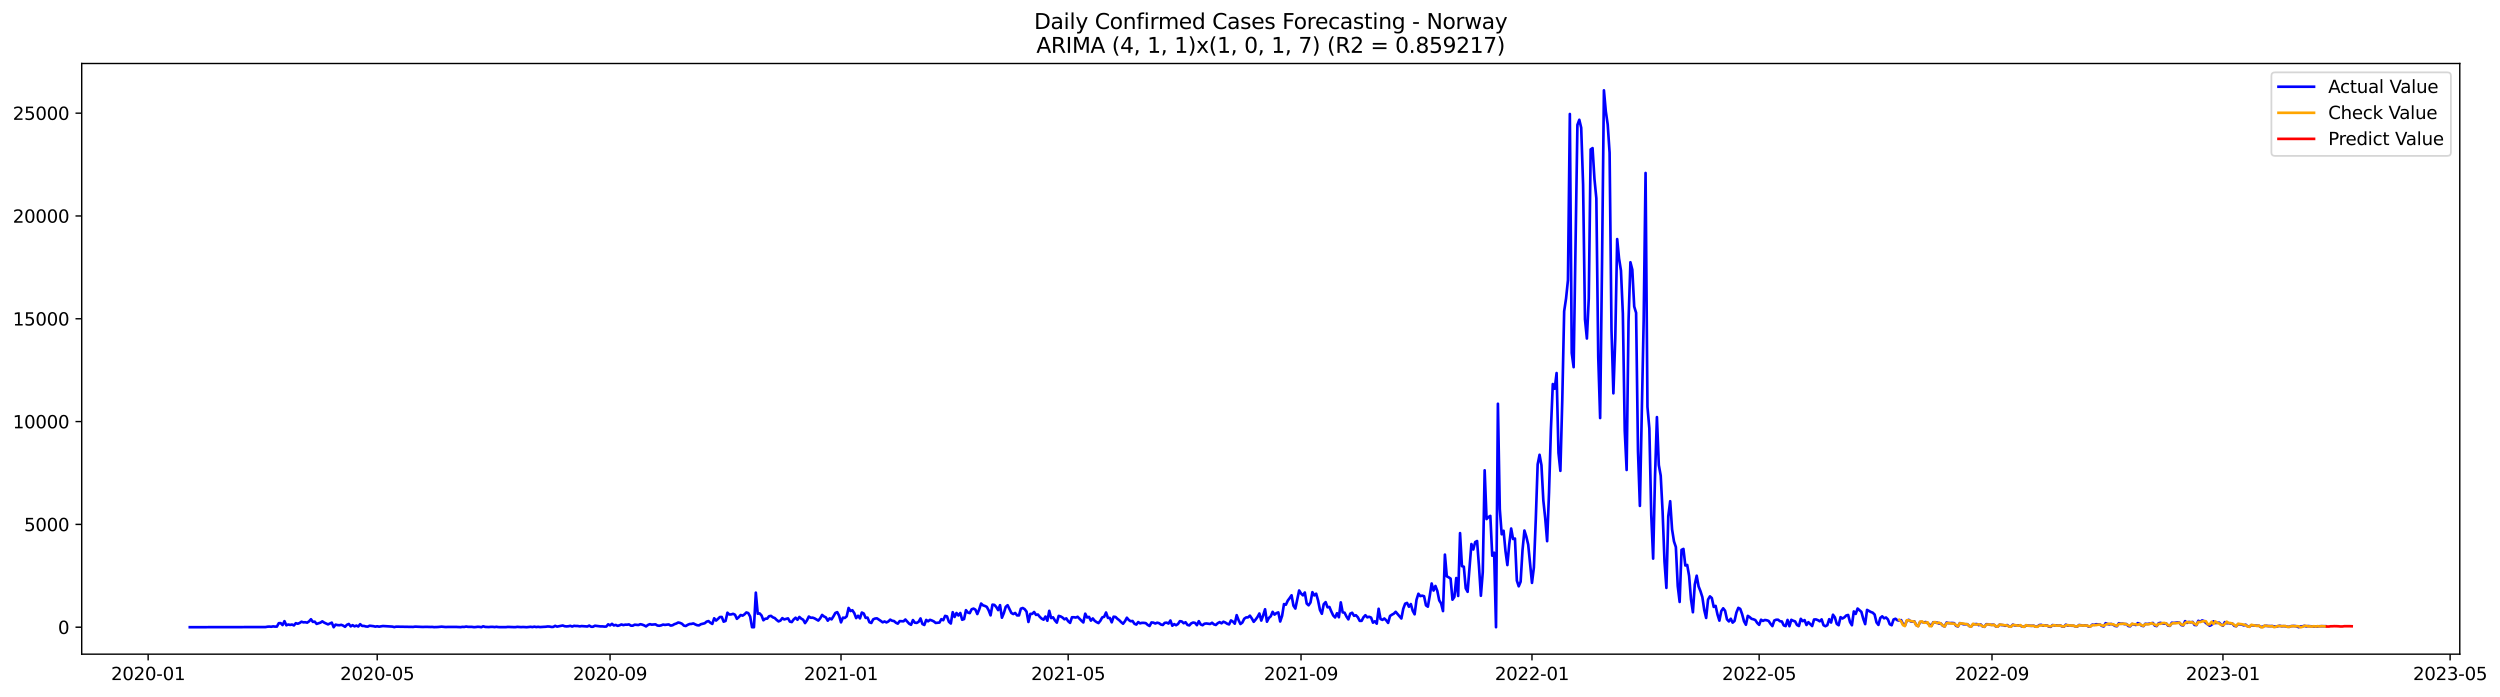 <?xml version="1.0" encoding="utf-8" standalone="no"?>
<!DOCTYPE svg PUBLIC "-//W3C//DTD SVG 1.1//EN"
  "http://www.w3.org/Graphics/SVG/1.1/DTD/svg11.dtd">
<svg xmlns:xlink="http://www.w3.org/1999/xlink" width="1407.867pt" height="392.274pt" viewBox="0 0 1407.867 392.274" xmlns="http://www.w3.org/2000/svg" version="1.1">
 <defs>
  <style type="text/css">*{stroke-linejoin: round; stroke-linecap: butt}</style>
 </defs>
 <g id="figure_1">
  <g id="patch_1">
   <path d="M 0 392.274 
L 1407.867 392.274 
L 1407.867 0 
L 0 0 
z
" style="fill: #ffffff"/>
  </g>
  <g id="axes_1">
   <g id="patch_2">
    <path d="M 46.013 368.396 
L 1385.213 368.396 
L 1385.213 35.755 
L 46.013 35.755 
z
" style="fill: #ffffff"/>
   </g>
   <g id="matplotlib.axis_1">
    <g id="xtick_1">
     <g id="line2d_1">
      <defs>
       <path id="md52dca024a" d="M 0 0 
L 0 3.5 
" style="stroke: #000000; stroke-width: 0.8"/>
      </defs>
      <g>
       <use xlink:href="#md52dca024a" x="83.432" y="368.396" style="stroke: #000000; stroke-width: 0.8"/>
      </g>
     </g>
     <g id="text_1">
      <!-- 2020-01 -->
      <g transform="translate(62.54 382.994)scale(0.1 -0.1)">
       <defs>
        <path id="DejaVuSans-32" d="M 1228 531 
L 3431 531 
L 3431 0 
L 469 0 
L 469 531 
Q 828 903 1448 1529 
Q 2069 2156 2228 2338 
Q 2531 2678 2651 2914 
Q 2772 3150 2772 3378 
Q 2772 3750 2511 3984 
Q 2250 4219 1831 4219 
Q 1534 4219 1204 4116 
Q 875 4013 500 3803 
L 500 4441 
Q 881 4594 1212 4672 
Q 1544 4750 1819 4750 
Q 2544 4750 2975 4387 
Q 3406 4025 3406 3419 
Q 3406 3131 3298 2873 
Q 3191 2616 2906 2266 
Q 2828 2175 2409 1742 
Q 1991 1309 1228 531 
z
" transform="scale(0.016)"/>
        <path id="DejaVuSans-30" d="M 2034 4250 
Q 1547 4250 1301 3770 
Q 1056 3291 1056 2328 
Q 1056 1369 1301 889 
Q 1547 409 2034 409 
Q 2525 409 2770 889 
Q 3016 1369 3016 2328 
Q 3016 3291 2770 3770 
Q 2525 4250 2034 4250 
z
M 2034 4750 
Q 2819 4750 3233 4129 
Q 3647 3509 3647 2328 
Q 3647 1150 3233 529 
Q 2819 -91 2034 -91 
Q 1250 -91 836 529 
Q 422 1150 422 2328 
Q 422 3509 836 4129 
Q 1250 4750 2034 4750 
z
" transform="scale(0.016)"/>
        <path id="DejaVuSans-2d" d="M 313 2009 
L 1997 2009 
L 1997 1497 
L 313 1497 
L 313 2009 
z
" transform="scale(0.016)"/>
        <path id="DejaVuSans-31" d="M 794 531 
L 1825 531 
L 1825 4091 
L 703 3866 
L 703 4441 
L 1819 4666 
L 2450 4666 
L 2450 531 
L 3481 531 
L 3481 0 
L 794 0 
L 794 531 
z
" transform="scale(0.016)"/>
       </defs>
       <use xlink:href="#DejaVuSans-32"/>
       <use xlink:href="#DejaVuSans-30" x="63.623"/>
       <use xlink:href="#DejaVuSans-32" x="127.246"/>
       <use xlink:href="#DejaVuSans-30" x="190.869"/>
       <use xlink:href="#DejaVuSans-2d" x="254.492"/>
       <use xlink:href="#DejaVuSans-30" x="290.576"/>
       <use xlink:href="#DejaVuSans-31" x="354.199"/>
      </g>
     </g>
    </g>
    <g id="xtick_2">
     <g id="line2d_2">
      <g>
       <use xlink:href="#md52dca024a" x="212.426" y="368.396" style="stroke: #000000; stroke-width: 0.8"/>
      </g>
     </g>
     <g id="text_2">
      <!-- 2020-05 -->
      <g transform="translate(191.535 382.994)scale(0.1 -0.1)">
       <defs>
        <path id="DejaVuSans-35" d="M 691 4666 
L 3169 4666 
L 3169 4134 
L 1269 4134 
L 1269 2991 
Q 1406 3038 1543 3061 
Q 1681 3084 1819 3084 
Q 2600 3084 3056 2656 
Q 3513 2228 3513 1497 
Q 3513 744 3044 326 
Q 2575 -91 1722 -91 
Q 1428 -91 1123 -41 
Q 819 9 494 109 
L 494 744 
Q 775 591 1075 516 
Q 1375 441 1709 441 
Q 2250 441 2565 725 
Q 2881 1009 2881 1497 
Q 2881 1984 2565 2268 
Q 2250 2553 1709 2553 
Q 1456 2553 1204 2497 
Q 953 2441 691 2322 
L 691 4666 
z
" transform="scale(0.016)"/>
       </defs>
       <use xlink:href="#DejaVuSans-32"/>
       <use xlink:href="#DejaVuSans-30" x="63.623"/>
       <use xlink:href="#DejaVuSans-32" x="127.246"/>
       <use xlink:href="#DejaVuSans-30" x="190.869"/>
       <use xlink:href="#DejaVuSans-2d" x="254.492"/>
       <use xlink:href="#DejaVuSans-30" x="290.576"/>
       <use xlink:href="#DejaVuSans-35" x="354.199"/>
      </g>
     </g>
    </g>
    <g id="xtick_3">
     <g id="line2d_3">
      <g>
       <use xlink:href="#md52dca024a" x="343.553" y="368.396" style="stroke: #000000; stroke-width: 0.8"/>
      </g>
     </g>
     <g id="text_3">
      <!-- 2020-09 -->
      <g transform="translate(322.662 382.994)scale(0.1 -0.1)">
       <defs>
        <path id="DejaVuSans-39" d="M 703 97 
L 703 672 
Q 941 559 1184 500 
Q 1428 441 1663 441 
Q 2288 441 2617 861 
Q 2947 1281 2994 2138 
Q 2813 1869 2534 1725 
Q 2256 1581 1919 1581 
Q 1219 1581 811 2004 
Q 403 2428 403 3163 
Q 403 3881 828 4315 
Q 1253 4750 1959 4750 
Q 2769 4750 3195 4129 
Q 3622 3509 3622 2328 
Q 3622 1225 3098 567 
Q 2575 -91 1691 -91 
Q 1453 -91 1209 -44 
Q 966 3 703 97 
z
M 1959 2075 
Q 2384 2075 2632 2365 
Q 2881 2656 2881 3163 
Q 2881 3666 2632 3958 
Q 2384 4250 1959 4250 
Q 1534 4250 1286 3958 
Q 1038 3666 1038 3163 
Q 1038 2656 1286 2365 
Q 1534 2075 1959 2075 
z
" transform="scale(0.016)"/>
       </defs>
       <use xlink:href="#DejaVuSans-32"/>
       <use xlink:href="#DejaVuSans-30" x="63.623"/>
       <use xlink:href="#DejaVuSans-32" x="127.246"/>
       <use xlink:href="#DejaVuSans-30" x="190.869"/>
       <use xlink:href="#DejaVuSans-2d" x="254.492"/>
       <use xlink:href="#DejaVuSans-30" x="290.576"/>
       <use xlink:href="#DejaVuSans-39" x="354.199"/>
      </g>
     </g>
    </g>
    <g id="xtick_4">
     <g id="line2d_4">
      <g>
       <use xlink:href="#md52dca024a" x="473.614" y="368.396" style="stroke: #000000; stroke-width: 0.8"/>
      </g>
     </g>
     <g id="text_4">
      <!-- 2021-01 -->
      <g transform="translate(452.723 382.994)scale(0.1 -0.1)">
       <use xlink:href="#DejaVuSans-32"/>
       <use xlink:href="#DejaVuSans-30" x="63.623"/>
       <use xlink:href="#DejaVuSans-32" x="127.246"/>
       <use xlink:href="#DejaVuSans-31" x="190.869"/>
       <use xlink:href="#DejaVuSans-2d" x="254.492"/>
       <use xlink:href="#DejaVuSans-30" x="290.576"/>
       <use xlink:href="#DejaVuSans-31" x="354.199"/>
      </g>
     </g>
    </g>
    <g id="xtick_5">
     <g id="line2d_5">
      <g>
       <use xlink:href="#md52dca024a" x="601.543" y="368.396" style="stroke: #000000; stroke-width: 0.8"/>
      </g>
     </g>
     <g id="text_5">
      <!-- 2021-05 -->
      <g transform="translate(580.651 382.994)scale(0.1 -0.1)">
       <use xlink:href="#DejaVuSans-32"/>
       <use xlink:href="#DejaVuSans-30" x="63.623"/>
       <use xlink:href="#DejaVuSans-32" x="127.246"/>
       <use xlink:href="#DejaVuSans-31" x="190.869"/>
       <use xlink:href="#DejaVuSans-2d" x="254.492"/>
       <use xlink:href="#DejaVuSans-30" x="290.576"/>
       <use xlink:href="#DejaVuSans-35" x="354.199"/>
      </g>
     </g>
    </g>
    <g id="xtick_6">
     <g id="line2d_6">
      <g>
       <use xlink:href="#md52dca024a" x="732.67" y="368.396" style="stroke: #000000; stroke-width: 0.8"/>
      </g>
     </g>
     <g id="text_6">
      <!-- 2021-09 -->
      <g transform="translate(711.778 382.994)scale(0.1 -0.1)">
       <use xlink:href="#DejaVuSans-32"/>
       <use xlink:href="#DejaVuSans-30" x="63.623"/>
       <use xlink:href="#DejaVuSans-32" x="127.246"/>
       <use xlink:href="#DejaVuSans-31" x="190.869"/>
       <use xlink:href="#DejaVuSans-2d" x="254.492"/>
       <use xlink:href="#DejaVuSans-30" x="290.576"/>
       <use xlink:href="#DejaVuSans-39" x="354.199"/>
      </g>
     </g>
    </g>
    <g id="xtick_7">
     <g id="line2d_7">
      <g>
       <use xlink:href="#md52dca024a" x="862.73" y="368.396" style="stroke: #000000; stroke-width: 0.8"/>
      </g>
     </g>
     <g id="text_7">
      <!-- 2022-01 -->
      <g transform="translate(841.839 382.994)scale(0.1 -0.1)">
       <use xlink:href="#DejaVuSans-32"/>
       <use xlink:href="#DejaVuSans-30" x="63.623"/>
       <use xlink:href="#DejaVuSans-32" x="127.246"/>
       <use xlink:href="#DejaVuSans-32" x="190.869"/>
       <use xlink:href="#DejaVuSans-2d" x="254.492"/>
       <use xlink:href="#DejaVuSans-30" x="290.576"/>
       <use xlink:href="#DejaVuSans-31" x="354.199"/>
      </g>
     </g>
    </g>
    <g id="xtick_8">
     <g id="line2d_8">
      <g>
       <use xlink:href="#md52dca024a" x="990.659" y="368.396" style="stroke: #000000; stroke-width: 0.8"/>
      </g>
     </g>
     <g id="text_8">
      <!-- 2022-05 -->
      <g transform="translate(969.768 382.994)scale(0.1 -0.1)">
       <use xlink:href="#DejaVuSans-32"/>
       <use xlink:href="#DejaVuSans-30" x="63.623"/>
       <use xlink:href="#DejaVuSans-32" x="127.246"/>
       <use xlink:href="#DejaVuSans-32" x="190.869"/>
       <use xlink:href="#DejaVuSans-2d" x="254.492"/>
       <use xlink:href="#DejaVuSans-30" x="290.576"/>
       <use xlink:href="#DejaVuSans-35" x="354.199"/>
      </g>
     </g>
    </g>
    <g id="xtick_9">
     <g id="line2d_9">
      <g>
       <use xlink:href="#md52dca024a" x="1121.786" y="368.396" style="stroke: #000000; stroke-width: 0.8"/>
      </g>
     </g>
     <g id="text_9">
      <!-- 2022-09 -->
      <g transform="translate(1100.895 382.994)scale(0.1 -0.1)">
       <use xlink:href="#DejaVuSans-32"/>
       <use xlink:href="#DejaVuSans-30" x="63.623"/>
       <use xlink:href="#DejaVuSans-32" x="127.246"/>
       <use xlink:href="#DejaVuSans-32" x="190.869"/>
       <use xlink:href="#DejaVuSans-2d" x="254.492"/>
       <use xlink:href="#DejaVuSans-30" x="290.576"/>
       <use xlink:href="#DejaVuSans-39" x="354.199"/>
      </g>
     </g>
    </g>
    <g id="xtick_10">
     <g id="line2d_10">
      <g>
       <use xlink:href="#md52dca024a" x="1251.847" y="368.396" style="stroke: #000000; stroke-width: 0.8"/>
      </g>
     </g>
     <g id="text_10">
      <!-- 2023-01 -->
      <g transform="translate(1230.955 382.994)scale(0.1 -0.1)">
       <defs>
        <path id="DejaVuSans-33" d="M 2597 2516 
Q 3050 2419 3304 2112 
Q 3559 1806 3559 1356 
Q 3559 666 3084 287 
Q 2609 -91 1734 -91 
Q 1441 -91 1130 -33 
Q 819 25 488 141 
L 488 750 
Q 750 597 1062 519 
Q 1375 441 1716 441 
Q 2309 441 2620 675 
Q 2931 909 2931 1356 
Q 2931 1769 2642 2001 
Q 2353 2234 1838 2234 
L 1294 2234 
L 1294 2753 
L 1863 2753 
Q 2328 2753 2575 2939 
Q 2822 3125 2822 3475 
Q 2822 3834 2567 4026 
Q 2313 4219 1838 4219 
Q 1578 4219 1281 4162 
Q 984 4106 628 3988 
L 628 4550 
Q 988 4650 1302 4700 
Q 1616 4750 1894 4750 
Q 2613 4750 3031 4423 
Q 3450 4097 3450 3541 
Q 3450 3153 3228 2886 
Q 3006 2619 2597 2516 
z
" transform="scale(0.016)"/>
       </defs>
       <use xlink:href="#DejaVuSans-32"/>
       <use xlink:href="#DejaVuSans-30" x="63.623"/>
       <use xlink:href="#DejaVuSans-32" x="127.246"/>
       <use xlink:href="#DejaVuSans-33" x="190.869"/>
       <use xlink:href="#DejaVuSans-2d" x="254.492"/>
       <use xlink:href="#DejaVuSans-30" x="290.576"/>
       <use xlink:href="#DejaVuSans-31" x="354.199"/>
      </g>
     </g>
    </g>
    <g id="xtick_11">
     <g id="line2d_11">
      <g>
       <use xlink:href="#md52dca024a" x="1379.776" y="368.396" style="stroke: #000000; stroke-width: 0.8"/>
      </g>
     </g>
     <g id="text_11">
      <!-- 2023-05 -->
      <g transform="translate(1358.884 382.994)scale(0.1 -0.1)">
       <use xlink:href="#DejaVuSans-32"/>
       <use xlink:href="#DejaVuSans-30" x="63.623"/>
       <use xlink:href="#DejaVuSans-32" x="127.246"/>
       <use xlink:href="#DejaVuSans-33" x="190.869"/>
       <use xlink:href="#DejaVuSans-2d" x="254.492"/>
       <use xlink:href="#DejaVuSans-30" x="290.576"/>
       <use xlink:href="#DejaVuSans-35" x="354.199"/>
      </g>
     </g>
    </g>
   </g>
   <g id="matplotlib.axis_2">
    <g id="ytick_1">
     <g id="line2d_12">
      <defs>
       <path id="mc1239a8e07" d="M 0 0 
L -3.5 0 
" style="stroke: #000000; stroke-width: 0.8"/>
      </defs>
      <g>
       <use xlink:href="#mc1239a8e07" x="46.013" y="353.206" style="stroke: #000000; stroke-width: 0.8"/>
      </g>
     </g>
     <g id="text_12">
      <!-- 0 -->
      <g transform="translate(32.65 357.005)scale(0.1 -0.1)">
       <use xlink:href="#DejaVuSans-30"/>
      </g>
     </g>
    </g>
    <g id="ytick_2">
     <g id="line2d_13">
      <g>
       <use xlink:href="#mc1239a8e07" x="46.013" y="295.308" style="stroke: #000000; stroke-width: 0.8"/>
      </g>
     </g>
     <g id="text_13">
      <!-- 5000 -->
      <g transform="translate(13.562 299.108)scale(0.1 -0.1)">
       <use xlink:href="#DejaVuSans-35"/>
       <use xlink:href="#DejaVuSans-30" x="63.623"/>
       <use xlink:href="#DejaVuSans-30" x="127.246"/>
       <use xlink:href="#DejaVuSans-30" x="190.869"/>
      </g>
     </g>
    </g>
    <g id="ytick_3">
     <g id="line2d_14">
      <g>
       <use xlink:href="#mc1239a8e07" x="46.013" y="237.411" style="stroke: #000000; stroke-width: 0.8"/>
      </g>
     </g>
     <g id="text_14">
      <!-- 10000 -->
      <g transform="translate(7.2 241.21)scale(0.1 -0.1)">
       <use xlink:href="#DejaVuSans-31"/>
       <use xlink:href="#DejaVuSans-30" x="63.623"/>
       <use xlink:href="#DejaVuSans-30" x="127.246"/>
       <use xlink:href="#DejaVuSans-30" x="190.869"/>
       <use xlink:href="#DejaVuSans-30" x="254.492"/>
      </g>
     </g>
    </g>
    <g id="ytick_4">
     <g id="line2d_15">
      <g>
       <use xlink:href="#mc1239a8e07" x="46.013" y="179.513" style="stroke: #000000; stroke-width: 0.8"/>
      </g>
     </g>
     <g id="text_15">
      <!-- 15000 -->
      <g transform="translate(7.2 183.312)scale(0.1 -0.1)">
       <use xlink:href="#DejaVuSans-31"/>
       <use xlink:href="#DejaVuSans-35" x="63.623"/>
       <use xlink:href="#DejaVuSans-30" x="127.246"/>
       <use xlink:href="#DejaVuSans-30" x="190.869"/>
       <use xlink:href="#DejaVuSans-30" x="254.492"/>
      </g>
     </g>
    </g>
    <g id="ytick_5">
     <g id="line2d_16">
      <g>
       <use xlink:href="#mc1239a8e07" x="46.013" y="121.615" style="stroke: #000000; stroke-width: 0.8"/>
      </g>
     </g>
     <g id="text_16">
      <!-- 20000 -->
      <g transform="translate(7.2 125.414)scale(0.1 -0.1)">
       <use xlink:href="#DejaVuSans-32"/>
       <use xlink:href="#DejaVuSans-30" x="63.623"/>
       <use xlink:href="#DejaVuSans-30" x="127.246"/>
       <use xlink:href="#DejaVuSans-30" x="190.869"/>
       <use xlink:href="#DejaVuSans-30" x="254.492"/>
      </g>
     </g>
    </g>
    <g id="ytick_6">
     <g id="line2d_17">
      <g>
       <use xlink:href="#mc1239a8e07" x="46.013" y="63.717" style="stroke: #000000; stroke-width: 0.8"/>
      </g>
     </g>
     <g id="text_17">
      <!-- 25000 -->
      <g transform="translate(7.2 67.516)scale(0.1 -0.1)">
       <use xlink:href="#DejaVuSans-32"/>
       <use xlink:href="#DejaVuSans-35" x="63.623"/>
       <use xlink:href="#DejaVuSans-30" x="127.246"/>
       <use xlink:href="#DejaVuSans-30" x="190.869"/>
       <use xlink:href="#DejaVuSans-30" x="254.492"/>
      </g>
     </g>
    </g>
   </g>
   <g id="line2d_18">
    <path d="M 106.885 353.206 
L 149.528 353.125 
L 150.594 352.928 
L 151.66 352.847 
L 152.726 352.963 
L 153.792 352.755 
L 154.858 352.87 
L 155.925 352.87 
L 156.991 350.948 
L 158.057 350.913 
L 159.123 352.002 
L 160.189 349.802 
L 161.255 352.118 
L 162.321 351.689 
L 163.387 351.909 
L 164.453 351.701 
L 165.519 352.199 
L 166.585 350.937 
L 167.651 351.261 
L 168.717 350.844 
L 169.783 350.114 
L 170.85 350.473 
L 171.916 350.404 
L 172.982 350.647 
L 174.048 349.906 
L 175.114 348.737 
L 176.18 350.196 
L 177.246 350.091 
L 178.312 351.342 
L 180.444 350.636 
L 181.51 349.918 
L 182.576 350.624 
L 184.709 351.62 
L 186.841 350.647 
L 187.907 353.206 
L 188.973 351.759 
L 190.039 352.014 
L 191.105 352.106 
L 192.171 351.863 
L 193.237 352.303 
L 194.303 352.975 
L 195.369 351.851 
L 196.435 351.4 
L 197.501 352.731 
L 198.567 352.06 
L 199.634 352.72 
L 200.7 352.303 
L 201.766 352.801 
L 202.832 351.504 
L 203.898 352.477 
L 204.964 352.488 
L 206.03 352.789 
L 207.096 352.882 
L 208.162 352.372 
L 210.294 352.627 
L 211.36 352.882 
L 212.426 352.685 
L 213.492 352.905 
L 215.625 352.546 
L 220.955 352.87 
L 222.021 353.137 
L 223.087 352.894 
L 232.682 353.044 
L 233.748 352.882 
L 238.012 353.067 
L 240.144 352.998 
L 242.276 353.079 
L 243.342 353.033 
L 244.409 353.171 
L 246.541 353.102 
L 248.673 352.894 
L 250.805 353.102 
L 252.937 353.044 
L 257.201 353.067 
L 259.334 353.171 
L 260.4 353.021 
L 261.466 353.056 
L 262.532 352.836 
L 263.598 353.021 
L 265.73 353.021 
L 266.796 353.171 
L 267.862 353.137 
L 268.928 352.963 
L 269.994 353.021 
L 271.06 353.206 
L 272.126 352.697 
L 273.193 353.044 
L 275.325 353.125 
L 276.391 353.009 
L 277.457 353.009 
L 278.523 353.137 
L 279.589 352.986 
L 280.655 353.148 
L 284.919 353.171 
L 285.985 353.033 
L 289.184 353.16 
L 290.25 353.171 
L 291.316 353.009 
L 293.448 353.16 
L 294.514 353.09 
L 296.646 353.206 
L 298.778 352.986 
L 299.844 353.137 
L 300.91 352.905 
L 301.976 353.125 
L 303.043 352.986 
L 304.109 353.137 
L 306.241 352.998 
L 307.307 352.951 
L 308.373 352.789 
L 309.439 352.836 
L 310.505 353.056 
L 311.571 353.033 
L 312.637 352.442 
L 313.703 352.882 
L 316.901 352.245 
L 317.968 352.65 
L 319.034 352.755 
L 320.1 352.674 
L 321.166 352.43 
L 322.232 352.836 
L 323.298 352.419 
L 324.364 352.546 
L 325.43 352.546 
L 326.496 352.743 
L 327.562 352.569 
L 330.76 352.801 
L 331.826 352.303 
L 332.893 352.928 
L 333.959 352.928 
L 335.025 352.372 
L 338.223 352.766 
L 339.289 352.743 
L 340.355 352.87 
L 341.421 352.836 
L 342.487 351.597 
L 343.553 352.176 
L 344.619 351.319 
L 345.685 352.21 
L 346.751 351.921 
L 347.818 352.454 
L 348.884 352.141 
L 349.95 351.666 
L 351.016 352.025 
L 352.082 351.782 
L 353.148 351.805 
L 354.214 351.631 
L 355.28 352.326 
L 356.346 352.338 
L 357.412 351.794 
L 359.544 351.99 
L 360.61 351.516 
L 361.677 351.759 
L 362.743 352.176 
L 363.809 352.755 
L 364.875 351.956 
L 365.941 351.492 
L 367.007 351.77 
L 369.139 351.597 
L 370.205 352.257 
L 371.271 352.384 
L 372.337 352.164 
L 373.403 351.736 
L 374.469 351.909 
L 376.602 351.643 
L 377.668 352.303 
L 378.734 352.106 
L 379.8 351.492 
L 380.866 351.133 
L 381.932 350.554 
L 382.998 350.798 
L 384.064 351.272 
L 385.13 352.303 
L 386.196 352.535 
L 387.262 351.875 
L 388.328 351.423 
L 389.394 351.353 
L 390.46 351.076 
L 391.527 351.643 
L 392.593 352.083 
L 393.659 352.187 
L 394.725 351.516 
L 396.857 350.983 
L 397.923 350.08 
L 398.989 349.756 
L 400.055 350.693 
L 401.121 351.353 
L 402.187 348.192 
L 403.253 349.454 
L 404.319 348.54 
L 405.385 347.474 
L 406.452 347.44 
L 407.518 350.091 
L 408.584 349.686 
L 409.65 345.054 
L 410.716 346.062 
L 411.782 346.004 
L 412.848 345.668 
L 413.914 346.189 
L 414.98 348.482 
L 416.046 347.544 
L 417.112 346.34 
L 418.178 346.699 
L 419.244 345.981 
L 420.31 344.904 
L 421.377 345.239 
L 422.443 347.208 
L 423.509 353.206 
L 424.575 353.206 
L 425.641 333.753 
L 426.707 345.61 
L 427.773 345.436 
L 428.839 346.571 
L 429.905 349.292 
L 430.971 348.424 
L 432.037 348.366 
L 433.103 347.023 
L 434.169 346.826 
L 435.235 347.648 
L 436.302 348.053 
L 437.368 349.119 
L 438.434 349.941 
L 439.5 349.478 
L 440.566 348.1 
L 441.632 348.829 
L 443.764 348.227 
L 444.83 350.057 
L 445.896 350.311 
L 446.962 348.806 
L 448.028 347.88 
L 449.094 349.014 
L 450.161 347.44 
L 451.227 348.389 
L 452.293 348.991 
L 453.359 350.89 
L 454.425 349.373 
L 455.491 347.208 
L 456.557 347.88 
L 457.623 347.833 
L 458.689 348.215 
L 460.821 349.466 
L 461.887 348.215 
L 462.953 346.305 
L 464.019 347.15 
L 465.086 347.694 
L 466.152 349.535 
L 467.218 348.227 
L 468.284 348.794 
L 469.35 347.115 
L 470.416 345.182 
L 471.482 344.73 
L 472.548 346.756 
L 473.614 350.473 
L 474.68 347.845 
L 475.746 347.995 
L 476.812 347.081 
L 477.878 342.379 
L 478.944 344.093 
L 480.011 343.653 
L 481.077 345.286 
L 482.143 348.076 
L 483.209 346.78 
L 484.275 348.239 
L 485.341 344.962 
L 486.407 345.483 
L 487.473 347.949 
L 488.539 347.81 
L 489.605 350.392 
L 490.671 350.821 
L 491.737 348.771 
L 492.803 348.32 
L 493.869 348.215 
L 496.002 349.663 
L 497.068 350.45 
L 498.134 349.976 
L 499.2 350.508 
L 500.266 349.976 
L 501.332 348.957 
L 502.398 349.559 
L 503.464 349.744 
L 504.53 350.682 
L 505.596 351.203 
L 506.662 349.779 
L 508.794 349.894 
L 509.861 348.887 
L 511.993 351.238 
L 513.059 351.828 
L 514.125 349.2 
L 515.191 350.659 
L 516.257 350.786 
L 517.323 350.149 
L 518.389 348.285 
L 519.455 351.4 
L 520.521 351.944 
L 521.587 349.119 
L 522.653 349.894 
L 523.719 349.061 
L 524.786 349.431 
L 525.852 349.929 
L 526.918 350.798 
L 529.05 350.589 
L 530.116 348.69 
L 531.182 349.258 
L 532.248 346.826 
L 533.314 347.139 
L 534.38 350.172 
L 535.446 351.122 
L 536.512 344.765 
L 537.578 347.428 
L 538.645 345.228 
L 539.711 346.606 
L 540.777 345.216 
L 541.843 349.003 
L 542.909 348.621 
L 543.975 343.618 
L 545.041 344.938 
L 546.107 345.274 
L 547.173 343.109 
L 548.239 342.727 
L 549.305 343.317 
L 550.371 345.795 
L 551.437 343.19 
L 552.503 339.89 
L 553.57 340.886 
L 554.636 341.233 
L 555.702 341.754 
L 556.768 343.711 
L 557.834 346.525 
L 558.9 340.515 
L 559.966 340.642 
L 561.032 341.812 
L 562.098 343.584 
L 563.164 340.793 
L 564.23 347.856 
L 565.296 345.321 
L 566.362 341.754 
L 567.428 340.828 
L 569.561 345.205 
L 570.627 345.795 
L 571.693 345.193 
L 572.759 346.56 
L 573.825 346.571 
L 574.891 342.785 
L 575.957 342.402 
L 577.023 343.039 
L 578.089 344.417 
L 579.155 350.253 
L 580.221 345.714 
L 581.287 345.703 
L 582.353 344.649 
L 583.42 346.27 
L 584.486 346.062 
L 585.552 347.382 
L 586.618 348.378 
L 587.684 348.968 
L 588.75 347.208 
L 589.816 349.57 
L 590.882 344 
L 591.948 348.065 
L 593.014 347.648 
L 594.08 349.397 
L 595.146 350.636 
L 596.212 346.837 
L 597.278 347.139 
L 598.345 347.764 
L 599.411 348.748 
L 600.477 348.239 
L 601.543 349.86 
L 602.609 350.775 
L 603.675 347.613 
L 604.741 347.602 
L 605.807 347.775 
L 606.873 347.347 
L 609.005 349.547 
L 610.071 350.531 
L 611.137 345.598 
L 612.203 347.729 
L 613.27 347.416 
L 614.336 349.501 
L 615.402 348.285 
L 616.468 349.593 
L 617.534 350.346 
L 618.6 350.879 
L 619.666 349.57 
L 620.732 347.671 
L 621.798 347.359 
L 622.864 344.938 
L 623.93 347.972 
L 624.996 347.984 
L 626.062 350.45 
L 627.129 347.289 
L 628.195 347.428 
L 629.261 348.47 
L 630.327 349.281 
L 631.393 350.369 
L 632.459 351.249 
L 633.525 349.825 
L 634.591 347.88 
L 635.657 349.119 
L 636.723 349.86 
L 637.789 349.698 
L 638.855 351.261 
L 639.921 351.724 
L 640.987 350.323 
L 642.054 351.029 
L 643.12 350.751 
L 644.186 350.775 
L 645.252 350.913 
L 646.318 351.909 
L 647.384 352.511 
L 648.45 350.531 
L 649.516 350.636 
L 650.582 351.122 
L 651.648 350.67 
L 652.714 350.925 
L 653.78 351.701 
L 654.846 351.956 
L 655.912 350.751 
L 656.979 350.647 
L 658.045 351.145 
L 659.111 349.431 
L 660.177 352.372 
L 661.243 351.481 
L 662.309 352.083 
L 663.375 351.4 
L 664.441 349.813 
L 665.507 349.976 
L 666.573 350.971 
L 667.639 350.427 
L 668.705 351.909 
L 669.771 352.187 
L 670.837 351.041 
L 671.904 350.578 
L 672.97 350.763 
L 674.036 352.06 
L 675.102 349.813 
L 676.168 351.655 
L 677.234 352.083 
L 678.3 351.238 
L 679.366 351.099 
L 681.498 351.4 
L 682.564 350.705 
L 683.63 351.608 
L 684.696 351.944 
L 685.762 350.948 
L 686.829 350.358 
L 687.895 351.018 
L 688.961 350.126 
L 690.027 350.566 
L 691.093 351.261 
L 692.159 351.631 
L 693.225 349.385 
L 694.291 350.045 
L 695.357 351.226 
L 696.423 346.421 
L 697.489 349.223 
L 698.555 351.4 
L 699.621 350.589 
L 700.687 348.435 
L 701.754 347.706 
L 702.82 347.671 
L 703.886 346.722 
L 704.952 348.273 
L 706.018 350.172 
L 707.084 348.922 
L 708.15 347.451 
L 709.216 345.494 
L 710.282 349.478 
L 711.348 346.56 
L 712.414 343.109 
L 713.48 350.103 
L 714.546 348.007 
L 715.612 347.069 
L 716.679 344.556 
L 717.745 346.12 
L 718.811 345.274 
L 719.877 344.869 
L 720.943 349.999 
L 722.009 346.803 
L 723.075 340.191 
L 724.141 340.55 
L 725.207 338.222 
L 726.273 336.821 
L 727.339 335.235 
L 728.405 341.082 
L 729.471 342.704 
L 731.604 332.537 
L 732.67 334.216 
L 733.736 335.258 
L 734.802 333.671 
L 735.868 339.901 
L 736.934 340.874 
L 738 339.264 
L 739.066 333.475 
L 740.132 335.304 
L 741.198 334.343 
L 742.264 338.141 
L 743.33 343.479 
L 744.396 345.645 
L 745.463 340.237 
L 746.529 339.091 
L 747.595 341.986 
L 748.661 341.835 
L 749.727 344.371 
L 750.793 346.606 
L 751.859 347.718 
L 752.925 345.344 
L 753.991 347.602 
L 755.057 339.23 
L 756.123 344.857 
L 757.189 345.043 
L 758.255 347.196 
L 759.321 348.794 
L 760.388 345.587 
L 761.454 345.077 
L 762.52 346.78 
L 763.586 346.478 
L 764.652 347.602 
L 765.718 349.628 
L 766.784 349.628 
L 767.85 347.602 
L 768.916 346.467 
L 769.982 347.648 
L 771.048 347.324 
L 772.114 347.799 
L 773.18 350.647 
L 774.246 349.883 
L 775.313 351.215 
L 776.379 342.831 
L 777.445 348.586 
L 778.511 349.084 
L 779.577 348.308 
L 780.643 349.339 
L 781.709 350.786 
L 782.775 346.895 
L 783.841 346.166 
L 784.907 345.598 
L 785.973 344.545 
L 789.171 348.296 
L 790.238 342.866 
L 791.304 339.959 
L 792.37 339.542 
L 793.436 341.673 
L 794.502 340.179 
L 795.568 343.966 
L 796.634 345.946 
L 797.7 337.748 
L 798.766 334.378 
L 799.832 335.675 
L 800.898 335.443 
L 801.964 335.767 
L 803.03 340.909 
L 804.096 341.65 
L 805.163 335.466 
L 806.229 328.588 
L 807.295 332.56 
L 808.361 329.978 
L 809.427 332.803 
L 810.493 338.083 
L 811.559 339.82 
L 812.625 344.139 
L 813.691 312.33 
L 814.757 324.547 
L 815.823 325.126 
L 816.889 325.832 
L 817.955 337.713 
L 819.022 336.184 
L 820.088 325.519 
L 821.154 335.605 
L 822.22 300.23 
L 823.286 318.815 
L 824.352 319.139 
L 825.418 331.309 
L 826.484 333.278 
L 828.616 306.367 
L 829.682 309.435 
L 830.748 305.267 
L 831.814 304.676 
L 832.88 318.884 
L 833.947 335.489 
L 835.013 322.231 
L 836.079 264.843 
L 837.145 292.309 
L 838.211 291.198 
L 839.277 290.526 
L 840.343 312.944 
L 841.409 311.265 
L 842.475 353.206 
L 843.541 227.371 
L 844.607 286.728 
L 845.673 300.867 
L 846.739 298.91 
L 847.805 310.304 
L 848.872 318.213 
L 849.938 306.413 
L 851.004 297.636 
L 852.07 303.53 
L 853.136 303.275 
L 854.202 326.944 
L 855.268 330.174 
L 856.334 327.569 
L 857.4 309.783 
L 858.466 298.759 
L 859.532 302.175 
L 860.598 306.68 
L 862.73 328.241 
L 863.797 319.591 
L 864.863 292.61 
L 865.929 261.485 
L 866.995 256.112 
L 868.061 261.971 
L 869.127 281.876 
L 870.193 291.974 
L 871.259 304.757 
L 872.325 277.476 
L 873.391 241.788 
L 874.457 216.278 
L 875.523 218.918 
L 876.589 210.083 
L 877.655 255.046 
L 878.722 265.155 
L 879.788 225.472 
L 880.854 175.263 
L 881.92 168.084 
L 882.986 157.778 
L 884.052 64.204 
L 885.118 198.77 
L 886.184 206.771 
L 888.316 70.329 
L 889.382 67.457 
L 890.448 71.962 
L 891.514 104.026 
L 892.58 179.86 
L 893.647 190.629 
L 894.713 168.072 
L 895.779 84.132 
L 896.845 83.414 
L 897.911 100.726 
L 898.977 111.703 
L 900.043 201.016 
L 901.109 235.419 
L 902.175 148.804 
L 903.241 50.876 
L 904.307 62.721 
L 905.373 70.109 
L 906.439 86.054 
L 907.506 185.847 
L 908.572 221.5 
L 909.638 190.421 
L 910.704 134.642 
L 911.77 145.608 
L 912.836 152.393 
L 913.902 176.641 
L 914.968 242.517 
L 916.034 264.669 
L 917.1 180.914 
L 918.166 147.681 
L 919.232 151.896 
L 920.298 172.623 
L 921.364 176.166 
L 922.431 254.085 
L 923.497 284.887 
L 925.629 180.451 
L 926.695 97.414 
L 927.761 229.131 
L 928.827 241.29 
L 929.893 290.017 
L 930.959 314.577 
L 932.025 268.096 
L 933.091 234.898 
L 934.157 261.913 
L 935.223 267.865 
L 936.289 288.199 
L 937.356 316.221 
L 938.422 331.066 
L 939.488 290.711 
L 940.554 282.27 
L 941.62 298.099 
L 942.686 304.862 
L 943.752 308.058 
L 944.818 330.059 
L 945.884 338.975 
L 946.95 309.667 
L 948.016 309.123 
L 949.082 318.456 
L 950.148 318.166 
L 951.214 324.315 
L 952.281 337.516 
L 953.347 344.788 
L 954.413 329.167 
L 955.479 324.199 
L 956.545 330.186 
L 957.611 332.907 
L 958.677 336.277 
L 959.743 343.537 
L 960.809 347.984 
L 961.875 337.655 
L 962.941 335.848 
L 964.007 336.775 
L 965.073 341.766 
L 966.139 341.21 
L 967.206 346.073 
L 968.272 349.512 
L 969.338 344.128 
L 970.404 342.565 
L 971.47 343.943 
L 972.536 348.771 
L 973.602 349.941 
L 974.668 348.447 
L 975.734 350.636 
L 976.8 349.686 
L 977.866 344.904 
L 978.932 342.31 
L 979.998 342.877 
L 981.064 345.83 
L 982.131 349.86 
L 983.197 351.817 
L 984.263 346.826 
L 985.329 347.509 
L 986.395 348.493 
L 987.461 348.748 
L 988.527 349.211 
L 989.593 350.844 
L 990.659 351.875 
L 991.725 349.003 
L 992.791 349.651 
L 993.857 349.153 
L 994.923 349.304 
L 995.99 349.674 
L 997.056 351.284 
L 998.122 352.581 
L 999.188 349.443 
L 1000.254 348.991 
L 1001.32 348.98 
L 1002.386 349.86 
L 1003.452 349.999 
L 1004.518 352.199 
L 1005.584 352.581 
L 1006.65 349.119 
L 1007.716 352.639 
L 1008.782 349.061 
L 1009.848 349.582 
L 1010.915 349.941 
L 1011.981 351.967 
L 1013.047 352.535 
L 1014.113 348.505 
L 1015.179 349.802 
L 1016.245 349.223 
L 1017.311 351.956 
L 1018.377 350.381 
L 1020.509 352.546 
L 1021.575 348.875 
L 1022.641 348.818 
L 1023.707 349.211 
L 1024.773 349.883 
L 1025.84 348.806 
L 1026.906 352.083 
L 1027.972 352.639 
L 1029.038 352.083 
L 1030.104 348.702 
L 1031.17 350.578 
L 1032.236 346.189 
L 1033.302 347.648 
L 1034.368 351.342 
L 1035.434 352.095 
L 1036.5 347.555 
L 1037.566 348.296 
L 1038.632 347.683 
L 1039.698 346.617 
L 1040.765 346.316 
L 1041.831 350.334 
L 1042.897 352.106 
L 1043.963 344.336 
L 1045.029 345.714 
L 1046.095 342.704 
L 1048.227 344.568 
L 1049.293 348.505 
L 1050.359 351.469 
L 1051.425 343.468 
L 1053.557 344.637 
L 1054.623 345.031 
L 1055.69 346.085 
L 1056.756 350.531 
L 1057.822 351.909 
L 1058.888 347.984 
L 1059.954 347.092 
L 1061.02 348.204 
L 1062.086 347.741 
L 1063.152 348.806 
L 1064.218 351.55 
L 1065.284 352.095 
L 1066.35 348.875 
L 1067.416 348.447 
L 1068.482 349.281 
L 1069.548 349.478 
L 1070.615 349.211 
L 1071.681 351.504 
L 1072.747 352.199 
L 1073.813 349.547 
L 1074.879 349.049 
L 1075.945 349.918 
L 1077.011 350.068 
L 1078.077 349.952 
L 1079.143 352.06 
L 1080.209 352.535 
L 1081.275 350.288 
L 1082.341 350.242 
L 1083.407 350.531 
L 1084.474 350.288 
L 1085.54 350.96 
L 1087.672 352.465 
L 1088.738 350.404 
L 1090.87 350.601 
L 1091.936 351.133 
L 1093.002 351.133 
L 1094.068 352.384 
L 1095.134 352.766 
L 1096.2 350.578 
L 1097.266 350.913 
L 1099.399 350.832 
L 1100.465 350.937 
L 1101.531 352.407 
L 1102.597 352.801 
L 1103.663 350.902 
L 1105.795 351.55 
L 1107.927 351.527 
L 1108.993 352.558 
L 1110.059 352.801 
L 1111.125 351.562 
L 1113.257 351.435 
L 1114.324 352.048 
L 1115.39 351.643 
L 1116.456 352.708 
L 1117.522 352.986 
L 1118.588 351.527 
L 1119.654 351.55 
L 1120.72 351.863 
L 1122.852 351.817 
L 1123.918 352.755 
L 1124.984 352.905 
L 1126.05 351.782 
L 1127.116 351.99 
L 1128.182 352.048 
L 1129.249 352.43 
L 1130.315 352.002 
L 1131.381 352.743 
L 1132.447 352.917 
L 1133.513 351.77 
L 1134.579 352.199 
L 1136.711 352.141 
L 1137.777 352.361 
L 1138.843 352.894 
L 1139.909 352.917 
L 1140.975 352.28 
L 1144.174 352.442 
L 1145.24 352.349 
L 1146.306 352.87 
L 1147.372 352.836 
L 1148.438 351.99 
L 1149.504 351.886 
L 1150.57 352.349 
L 1152.702 352.164 
L 1153.768 352.87 
L 1154.834 352.986 
L 1155.9 352.002 
L 1156.966 352.199 
L 1158.032 352.152 
L 1159.099 352.291 
L 1160.165 352.152 
L 1161.231 352.778 
L 1162.297 352.905 
L 1163.363 351.794 
L 1164.429 352.315 
L 1165.495 352.257 
L 1166.561 352.372 
L 1167.627 352.361 
L 1168.693 352.731 
L 1169.759 352.905 
L 1170.825 351.967 
L 1172.958 352.245 
L 1175.09 352.187 
L 1176.156 352.847 
L 1177.222 352.743 
L 1178.288 351.747 
L 1179.354 351.909 
L 1180.42 351.527 
L 1182.552 351.689 
L 1183.618 352.465 
L 1184.684 352.778 
L 1185.75 350.96 
L 1186.816 351.4 
L 1187.883 351.631 
L 1188.949 351.353 
L 1190.015 351.759 
L 1191.081 352.5 
L 1192.147 352.662 
L 1193.213 350.971 
L 1194.279 351.261 
L 1195.345 351.215 
L 1196.411 351.481 
L 1197.477 351.435 
L 1198.543 352.546 
L 1199.609 352.685 
L 1200.675 351.388 
L 1202.808 351.967 
L 1203.874 350.913 
L 1204.94 351.261 
L 1206.006 352.349 
L 1207.072 352.592 
L 1208.138 351.272 
L 1209.204 351.435 
L 1212.402 350.821 
L 1213.468 352.303 
L 1214.534 352.581 
L 1215.6 351.006 
L 1216.666 350.74 
L 1217.733 351.064 
L 1218.799 351.215 
L 1219.865 351.052 
L 1220.931 352.338 
L 1221.997 352.442 
L 1223.063 350.682 
L 1224.129 350.832 
L 1226.261 350.543 
L 1227.327 350.67 
L 1228.393 352.014 
L 1229.459 352.222 
L 1230.525 349.802 
L 1231.591 350.775 
L 1232.658 350.242 
L 1233.724 350.473 
L 1234.79 350.242 
L 1235.856 351.944 
L 1236.922 352.025 
L 1237.988 349.617 
L 1239.054 350.114 
L 1240.12 349.397 
L 1241.186 349.767 
L 1242.252 350.821 
L 1244.384 352.407 
L 1245.45 351.898 
L 1246.516 349.906 
L 1247.583 350.867 
L 1249.715 350.659 
L 1250.781 351.759 
L 1251.847 352.384 
L 1252.913 350.334 
L 1253.979 350.983 
L 1255.045 350.913 
L 1256.111 351.122 
L 1257.177 351.18 
L 1258.243 352.454 
L 1259.309 352.639 
L 1260.375 351.492 
L 1262.508 351.747 
L 1263.574 352.199 
L 1264.64 351.794 
L 1265.706 352.731 
L 1266.772 352.859 
L 1267.838 352.083 
L 1269.97 352.315 
L 1272.102 352.419 
L 1273.168 353.056 
L 1274.234 352.905 
L 1275.3 352.477 
L 1276.367 352.419 
L 1277.433 352.592 
L 1279.565 352.546 
L 1281.697 352.951 
L 1283.829 352.372 
L 1284.895 352.674 
L 1285.961 352.604 
L 1287.027 352.65 
L 1288.093 352.94 
L 1289.159 353.009 
L 1290.225 352.592 
L 1292.358 352.511 
L 1293.424 352.755 
L 1294.49 353.206 
L 1295.556 352.743 
L 1296.622 352.731 
L 1297.688 352.43 
L 1298.754 352.755 
L 1299.82 352.569 
L 1304.084 352.917 
L 1306.217 352.662 
L 1309.415 352.65 
L 1309.415 352.65 
" clip-path="url(#pe221d2e24c)" style="fill: none; stroke: #0000ff; stroke-width: 1.5; stroke-linecap: square"/>
   </g>
   <g id="line2d_19">
    <path d="M 1069.548 349.026 
L 1070.615 349.887 
L 1071.681 352.048 
L 1072.747 352.579 
L 1073.813 349.298 
L 1074.879 349.338 
L 1075.945 349.698 
L 1078.077 350.081 
L 1079.143 352.111 
L 1080.209 352.717 
L 1081.275 350.112 
L 1082.341 349.934 
L 1083.407 350.709 
L 1084.474 350.65 
L 1085.54 350.447 
L 1086.606 352.608 
L 1087.672 352.628 
L 1088.738 350.557 
L 1089.804 350.309 
L 1090.87 350.937 
L 1091.936 350.61 
L 1093.002 351.223 
L 1094.068 352.238 
L 1095.134 352.852 
L 1096.2 350.951 
L 1097.266 350.779 
L 1098.332 351.087 
L 1099.399 351.19 
L 1100.465 351.161 
L 1101.531 352.082 
L 1102.597 352.713 
L 1103.663 351.009 
L 1105.795 351.186 
L 1106.861 351.457 
L 1107.927 351.552 
L 1108.993 352.6 
L 1110.059 352.907 
L 1111.125 351.296 
L 1112.191 351.69 
L 1113.257 351.744 
L 1114.324 351.578 
L 1115.39 351.912 
L 1116.456 352.675 
L 1117.522 352.968 
L 1118.588 351.711 
L 1120.72 351.655 
L 1121.786 352.077 
L 1122.852 351.783 
L 1123.918 352.681 
L 1124.984 352.932 
L 1126.05 351.765 
L 1127.116 351.802 
L 1128.182 352.051 
L 1130.315 352.218 
L 1131.381 352.84 
L 1132.447 352.973 
L 1133.513 351.952 
L 1134.579 352.011 
L 1136.711 352.384 
L 1137.777 352.025 
L 1138.843 352.876 
L 1139.909 353.024 
L 1140.975 352.029 
L 1142.041 352.381 
L 1145.24 352.427 
L 1146.306 352.924 
L 1147.372 352.979 
L 1148.438 352.223 
L 1149.504 352.248 
L 1150.57 352.067 
L 1151.636 352.374 
L 1152.702 352.274 
L 1153.768 352.663 
L 1154.834 352.76 
L 1155.9 352.222 
L 1156.966 352.079 
L 1158.032 352.345 
L 1160.165 352.251 
L 1161.231 352.69 
L 1162.297 352.824 
L 1163.363 352.125 
L 1164.429 352.019 
L 1165.495 352.273 
L 1167.627 352.274 
L 1168.693 352.769 
L 1169.759 352.832 
L 1170.825 352.07 
L 1171.891 352.277 
L 1172.958 352.191 
L 1174.024 352.321 
L 1175.09 352.217 
L 1176.156 352.593 
L 1177.222 352.837 
L 1178.288 352.006 
L 1180.42 352.042 
L 1181.486 351.813 
L 1182.552 351.754 
L 1183.618 352.212 
L 1184.684 352.393 
L 1185.75 351.787 
L 1186.816 351.381 
L 1187.883 351.296 
L 1188.949 351.556 
L 1190.015 351.537 
L 1191.081 352.158 
L 1192.147 352.434 
L 1193.213 351.403 
L 1196.411 351.228 
L 1199.609 352.459 
L 1200.675 351.264 
L 1201.741 351.545 
L 1202.808 351.567 
L 1203.874 351.863 
L 1204.94 351.361 
L 1206.006 352.128 
L 1207.072 352.422 
L 1208.138 351.488 
L 1210.27 351.556 
L 1211.336 350.951 
L 1212.402 351.236 
L 1214.534 352.309 
L 1215.6 351.339 
L 1216.666 351.288 
L 1217.733 350.9 
L 1218.799 350.792 
L 1219.865 351.094 
L 1220.931 352.039 
L 1221.997 352.323 
L 1223.063 351.167 
L 1224.129 350.849 
L 1225.195 351.011 
L 1227.327 350.678 
L 1228.393 351.684 
L 1229.459 352.018 
L 1230.525 350.808 
L 1231.591 350.219 
L 1232.658 350.595 
L 1233.724 350.317 
L 1234.79 350.538 
L 1235.856 351.293 
L 1236.922 351.869 
L 1237.988 350.244 
L 1239.054 350.318 
L 1240.12 349.968 
L 1241.186 349.801 
L 1242.252 349.837 
L 1243.318 351.593 
L 1244.384 351.599 
L 1245.45 350.177 
L 1246.516 351.38 
L 1247.583 349.966 
L 1248.649 350.72 
L 1249.715 351.089 
L 1250.781 351.905 
L 1251.847 352.135 
L 1252.913 351.373 
L 1253.979 350.081 
L 1255.045 350.907 
L 1256.111 350.855 
L 1257.177 351.193 
L 1259.309 352.684 
L 1260.375 351.269 
L 1262.508 351.538 
L 1264.64 352.054 
L 1265.706 352.776 
L 1266.772 353.035 
L 1267.838 351.869 
L 1271.036 352.509 
L 1272.102 352.248 
L 1273.168 353.165 
L 1274.234 353.276 
L 1275.3 352.291 
L 1276.367 352.514 
L 1277.433 352.551 
L 1278.499 352.726 
L 1279.565 352.563 
L 1280.631 353.205 
L 1281.697 352.964 
L 1282.763 352.491 
L 1283.829 352.62 
L 1287.027 352.578 
L 1288.093 353.014 
L 1289.159 353.036 
L 1290.225 352.684 
L 1291.292 352.506 
L 1292.358 352.754 
L 1293.424 352.605 
L 1294.49 352.718 
L 1295.556 353.258 
L 1296.622 352.992 
L 1297.688 352.515 
L 1298.754 352.445 
L 1299.82 352.759 
L 1300.886 352.721 
L 1301.952 352.873 
L 1303.018 352.636 
L 1304.084 352.872 
L 1305.15 352.605 
L 1306.217 352.812 
L 1307.283 352.604 
L 1309.415 352.756 
L 1309.415 352.756 
" clip-path="url(#pe221d2e24c)" style="fill: none; stroke: #ffa500; stroke-width: 1.5; stroke-linecap: square"/>
   </g>
   <g id="line2d_20">
    <path d="M 1310.481 352.814 
L 1311.547 352.834 
L 1312.613 352.661 
L 1313.679 352.664 
L 1314.745 352.618 
L 1315.811 352.642 
L 1316.877 352.686 
L 1317.943 352.796 
L 1319.009 352.811 
L 1320.075 352.656 
L 1321.142 352.659 
L 1322.208 352.624 
L 1323.274 352.645 
L 1324.34 352.684 
" clip-path="url(#pe221d2e24c)" style="fill: none; stroke: #ff0000; stroke-width: 1.5; stroke-linecap: square"/>
   </g>
   <g id="patch_3">
    <path d="M 46.013 368.396 
L 46.013 35.755 
" style="fill: none; stroke: #000000; stroke-width: 0.8; stroke-linejoin: miter; stroke-linecap: square"/>
   </g>
   <g id="patch_4">
    <path d="M 1385.213 368.396 
L 1385.213 35.755 
" style="fill: none; stroke: #000000; stroke-width: 0.8; stroke-linejoin: miter; stroke-linecap: square"/>
   </g>
   <g id="patch_5">
    <path d="M 46.013 368.396 
L 1385.213 368.396 
" style="fill: none; stroke: #000000; stroke-width: 0.8; stroke-linejoin: miter; stroke-linecap: square"/>
   </g>
   <g id="patch_6">
    <path d="M 46.013 35.755 
L 1385.213 35.755 
" style="fill: none; stroke: #000000; stroke-width: 0.8; stroke-linejoin: miter; stroke-linecap: square"/>
   </g>
   <g id="text_18">
    <!-- Daily Confirmed Cases Forecasting - Norway -->
    <g transform="translate(582.351 16.318)scale(0.12 -0.12)">
     <defs>
      <path id="DejaVuSans-44" d="M 1259 4147 
L 1259 519 
L 2022 519 
Q 2988 519 3436 956 
Q 3884 1394 3884 2338 
Q 3884 3275 3436 3711 
Q 2988 4147 2022 4147 
L 1259 4147 
z
M 628 4666 
L 1925 4666 
Q 3281 4666 3915 4102 
Q 4550 3538 4550 2338 
Q 4550 1131 3912 565 
Q 3275 0 1925 0 
L 628 0 
L 628 4666 
z
" transform="scale(0.016)"/>
      <path id="DejaVuSans-61" d="M 2194 1759 
Q 1497 1759 1228 1600 
Q 959 1441 959 1056 
Q 959 750 1161 570 
Q 1363 391 1709 391 
Q 2188 391 2477 730 
Q 2766 1069 2766 1631 
L 2766 1759 
L 2194 1759 
z
M 3341 1997 
L 3341 0 
L 2766 0 
L 2766 531 
Q 2569 213 2275 61 
Q 1981 -91 1556 -91 
Q 1019 -91 701 211 
Q 384 513 384 1019 
Q 384 1609 779 1909 
Q 1175 2209 1959 2209 
L 2766 2209 
L 2766 2266 
Q 2766 2663 2505 2880 
Q 2244 3097 1772 3097 
Q 1472 3097 1187 3025 
Q 903 2953 641 2809 
L 641 3341 
Q 956 3463 1253 3523 
Q 1550 3584 1831 3584 
Q 2591 3584 2966 3190 
Q 3341 2797 3341 1997 
z
" transform="scale(0.016)"/>
      <path id="DejaVuSans-69" d="M 603 3500 
L 1178 3500 
L 1178 0 
L 603 0 
L 603 3500 
z
M 603 4863 
L 1178 4863 
L 1178 4134 
L 603 4134 
L 603 4863 
z
" transform="scale(0.016)"/>
      <path id="DejaVuSans-6c" d="M 603 4863 
L 1178 4863 
L 1178 0 
L 603 0 
L 603 4863 
z
" transform="scale(0.016)"/>
      <path id="DejaVuSans-79" d="M 2059 -325 
Q 1816 -950 1584 -1140 
Q 1353 -1331 966 -1331 
L 506 -1331 
L 506 -850 
L 844 -850 
Q 1081 -850 1212 -737 
Q 1344 -625 1503 -206 
L 1606 56 
L 191 3500 
L 800 3500 
L 1894 763 
L 2988 3500 
L 3597 3500 
L 2059 -325 
z
" transform="scale(0.016)"/>
      <path id="DejaVuSans-20" transform="scale(0.016)"/>
      <path id="DejaVuSans-43" d="M 4122 4306 
L 4122 3641 
Q 3803 3938 3442 4084 
Q 3081 4231 2675 4231 
Q 1875 4231 1450 3742 
Q 1025 3253 1025 2328 
Q 1025 1406 1450 917 
Q 1875 428 2675 428 
Q 3081 428 3442 575 
Q 3803 722 4122 1019 
L 4122 359 
Q 3791 134 3420 21 
Q 3050 -91 2638 -91 
Q 1578 -91 968 557 
Q 359 1206 359 2328 
Q 359 3453 968 4101 
Q 1578 4750 2638 4750 
Q 3056 4750 3426 4639 
Q 3797 4528 4122 4306 
z
" transform="scale(0.016)"/>
      <path id="DejaVuSans-6f" d="M 1959 3097 
Q 1497 3097 1228 2736 
Q 959 2375 959 1747 
Q 959 1119 1226 758 
Q 1494 397 1959 397 
Q 2419 397 2687 759 
Q 2956 1122 2956 1747 
Q 2956 2369 2687 2733 
Q 2419 3097 1959 3097 
z
M 1959 3584 
Q 2709 3584 3137 3096 
Q 3566 2609 3566 1747 
Q 3566 888 3137 398 
Q 2709 -91 1959 -91 
Q 1206 -91 779 398 
Q 353 888 353 1747 
Q 353 2609 779 3096 
Q 1206 3584 1959 3584 
z
" transform="scale(0.016)"/>
      <path id="DejaVuSans-6e" d="M 3513 2113 
L 3513 0 
L 2938 0 
L 2938 2094 
Q 2938 2591 2744 2837 
Q 2550 3084 2163 3084 
Q 1697 3084 1428 2787 
Q 1159 2491 1159 1978 
L 1159 0 
L 581 0 
L 581 3500 
L 1159 3500 
L 1159 2956 
Q 1366 3272 1645 3428 
Q 1925 3584 2291 3584 
Q 2894 3584 3203 3211 
Q 3513 2838 3513 2113 
z
" transform="scale(0.016)"/>
      <path id="DejaVuSans-66" d="M 2375 4863 
L 2375 4384 
L 1825 4384 
Q 1516 4384 1395 4259 
Q 1275 4134 1275 3809 
L 1275 3500 
L 2222 3500 
L 2222 3053 
L 1275 3053 
L 1275 0 
L 697 0 
L 697 3053 
L 147 3053 
L 147 3500 
L 697 3500 
L 697 3744 
Q 697 4328 969 4595 
Q 1241 4863 1831 4863 
L 2375 4863 
z
" transform="scale(0.016)"/>
      <path id="DejaVuSans-72" d="M 2631 2963 
Q 2534 3019 2420 3045 
Q 2306 3072 2169 3072 
Q 1681 3072 1420 2755 
Q 1159 2438 1159 1844 
L 1159 0 
L 581 0 
L 581 3500 
L 1159 3500 
L 1159 2956 
Q 1341 3275 1631 3429 
Q 1922 3584 2338 3584 
Q 2397 3584 2469 3576 
Q 2541 3569 2628 3553 
L 2631 2963 
z
" transform="scale(0.016)"/>
      <path id="DejaVuSans-6d" d="M 3328 2828 
Q 3544 3216 3844 3400 
Q 4144 3584 4550 3584 
Q 5097 3584 5394 3201 
Q 5691 2819 5691 2113 
L 5691 0 
L 5113 0 
L 5113 2094 
Q 5113 2597 4934 2840 
Q 4756 3084 4391 3084 
Q 3944 3084 3684 2787 
Q 3425 2491 3425 1978 
L 3425 0 
L 2847 0 
L 2847 2094 
Q 2847 2600 2669 2842 
Q 2491 3084 2119 3084 
Q 1678 3084 1418 2786 
Q 1159 2488 1159 1978 
L 1159 0 
L 581 0 
L 581 3500 
L 1159 3500 
L 1159 2956 
Q 1356 3278 1631 3431 
Q 1906 3584 2284 3584 
Q 2666 3584 2933 3390 
Q 3200 3197 3328 2828 
z
" transform="scale(0.016)"/>
      <path id="DejaVuSans-65" d="M 3597 1894 
L 3597 1613 
L 953 1613 
Q 991 1019 1311 708 
Q 1631 397 2203 397 
Q 2534 397 2845 478 
Q 3156 559 3463 722 
L 3463 178 
Q 3153 47 2828 -22 
Q 2503 -91 2169 -91 
Q 1331 -91 842 396 
Q 353 884 353 1716 
Q 353 2575 817 3079 
Q 1281 3584 2069 3584 
Q 2775 3584 3186 3129 
Q 3597 2675 3597 1894 
z
M 3022 2063 
Q 3016 2534 2758 2815 
Q 2500 3097 2075 3097 
Q 1594 3097 1305 2825 
Q 1016 2553 972 2059 
L 3022 2063 
z
" transform="scale(0.016)"/>
      <path id="DejaVuSans-64" d="M 2906 2969 
L 2906 4863 
L 3481 4863 
L 3481 0 
L 2906 0 
L 2906 525 
Q 2725 213 2448 61 
Q 2172 -91 1784 -91 
Q 1150 -91 751 415 
Q 353 922 353 1747 
Q 353 2572 751 3078 
Q 1150 3584 1784 3584 
Q 2172 3584 2448 3432 
Q 2725 3281 2906 2969 
z
M 947 1747 
Q 947 1113 1208 752 
Q 1469 391 1925 391 
Q 2381 391 2643 752 
Q 2906 1113 2906 1747 
Q 2906 2381 2643 2742 
Q 2381 3103 1925 3103 
Q 1469 3103 1208 2742 
Q 947 2381 947 1747 
z
" transform="scale(0.016)"/>
      <path id="DejaVuSans-73" d="M 2834 3397 
L 2834 2853 
Q 2591 2978 2328 3040 
Q 2066 3103 1784 3103 
Q 1356 3103 1142 2972 
Q 928 2841 928 2578 
Q 928 2378 1081 2264 
Q 1234 2150 1697 2047 
L 1894 2003 
Q 2506 1872 2764 1633 
Q 3022 1394 3022 966 
Q 3022 478 2636 193 
Q 2250 -91 1575 -91 
Q 1294 -91 989 -36 
Q 684 19 347 128 
L 347 722 
Q 666 556 975 473 
Q 1284 391 1588 391 
Q 1994 391 2212 530 
Q 2431 669 2431 922 
Q 2431 1156 2273 1281 
Q 2116 1406 1581 1522 
L 1381 1569 
Q 847 1681 609 1914 
Q 372 2147 372 2553 
Q 372 3047 722 3315 
Q 1072 3584 1716 3584 
Q 2034 3584 2315 3537 
Q 2597 3491 2834 3397 
z
" transform="scale(0.016)"/>
      <path id="DejaVuSans-46" d="M 628 4666 
L 3309 4666 
L 3309 4134 
L 1259 4134 
L 1259 2759 
L 3109 2759 
L 3109 2228 
L 1259 2228 
L 1259 0 
L 628 0 
L 628 4666 
z
" transform="scale(0.016)"/>
      <path id="DejaVuSans-63" d="M 3122 3366 
L 3122 2828 
Q 2878 2963 2633 3030 
Q 2388 3097 2138 3097 
Q 1578 3097 1268 2742 
Q 959 2388 959 1747 
Q 959 1106 1268 751 
Q 1578 397 2138 397 
Q 2388 397 2633 464 
Q 2878 531 3122 666 
L 3122 134 
Q 2881 22 2623 -34 
Q 2366 -91 2075 -91 
Q 1284 -91 818 406 
Q 353 903 353 1747 
Q 353 2603 823 3093 
Q 1294 3584 2113 3584 
Q 2378 3584 2631 3529 
Q 2884 3475 3122 3366 
z
" transform="scale(0.016)"/>
      <path id="DejaVuSans-74" d="M 1172 4494 
L 1172 3500 
L 2356 3500 
L 2356 3053 
L 1172 3053 
L 1172 1153 
Q 1172 725 1289 603 
Q 1406 481 1766 481 
L 2356 481 
L 2356 0 
L 1766 0 
Q 1100 0 847 248 
Q 594 497 594 1153 
L 594 3053 
L 172 3053 
L 172 3500 
L 594 3500 
L 594 4494 
L 1172 4494 
z
" transform="scale(0.016)"/>
      <path id="DejaVuSans-67" d="M 2906 1791 
Q 2906 2416 2648 2759 
Q 2391 3103 1925 3103 
Q 1463 3103 1205 2759 
Q 947 2416 947 1791 
Q 947 1169 1205 825 
Q 1463 481 1925 481 
Q 2391 481 2648 825 
Q 2906 1169 2906 1791 
z
M 3481 434 
Q 3481 -459 3084 -895 
Q 2688 -1331 1869 -1331 
Q 1566 -1331 1297 -1286 
Q 1028 -1241 775 -1147 
L 775 -588 
Q 1028 -725 1275 -790 
Q 1522 -856 1778 -856 
Q 2344 -856 2625 -561 
Q 2906 -266 2906 331 
L 2906 616 
Q 2728 306 2450 153 
Q 2172 0 1784 0 
Q 1141 0 747 490 
Q 353 981 353 1791 
Q 353 2603 747 3093 
Q 1141 3584 1784 3584 
Q 2172 3584 2450 3431 
Q 2728 3278 2906 2969 
L 2906 3500 
L 3481 3500 
L 3481 434 
z
" transform="scale(0.016)"/>
      <path id="DejaVuSans-4e" d="M 628 4666 
L 1478 4666 
L 3547 763 
L 3547 4666 
L 4159 4666 
L 4159 0 
L 3309 0 
L 1241 3903 
L 1241 0 
L 628 0 
L 628 4666 
z
" transform="scale(0.016)"/>
      <path id="DejaVuSans-77" d="M 269 3500 
L 844 3500 
L 1563 769 
L 2278 3500 
L 2956 3500 
L 3675 769 
L 4391 3500 
L 4966 3500 
L 4050 0 
L 3372 0 
L 2619 2869 
L 1863 0 
L 1184 0 
L 269 3500 
z
" transform="scale(0.016)"/>
     </defs>
     <use xlink:href="#DejaVuSans-44"/>
     <use xlink:href="#DejaVuSans-61" x="77.002"/>
     <use xlink:href="#DejaVuSans-69" x="138.281"/>
     <use xlink:href="#DejaVuSans-6c" x="166.064"/>
     <use xlink:href="#DejaVuSans-79" x="193.848"/>
     <use xlink:href="#DejaVuSans-20" x="253.027"/>
     <use xlink:href="#DejaVuSans-43" x="284.814"/>
     <use xlink:href="#DejaVuSans-6f" x="354.639"/>
     <use xlink:href="#DejaVuSans-6e" x="415.82"/>
     <use xlink:href="#DejaVuSans-66" x="479.199"/>
     <use xlink:href="#DejaVuSans-69" x="514.404"/>
     <use xlink:href="#DejaVuSans-72" x="542.188"/>
     <use xlink:href="#DejaVuSans-6d" x="581.551"/>
     <use xlink:href="#DejaVuSans-65" x="678.963"/>
     <use xlink:href="#DejaVuSans-64" x="740.486"/>
     <use xlink:href="#DejaVuSans-20" x="803.963"/>
     <use xlink:href="#DejaVuSans-43" x="835.75"/>
     <use xlink:href="#DejaVuSans-61" x="905.574"/>
     <use xlink:href="#DejaVuSans-73" x="966.854"/>
     <use xlink:href="#DejaVuSans-65" x="1018.953"/>
     <use xlink:href="#DejaVuSans-73" x="1080.477"/>
     <use xlink:href="#DejaVuSans-20" x="1132.576"/>
     <use xlink:href="#DejaVuSans-46" x="1164.363"/>
     <use xlink:href="#DejaVuSans-6f" x="1218.258"/>
     <use xlink:href="#DejaVuSans-72" x="1279.439"/>
     <use xlink:href="#DejaVuSans-65" x="1318.303"/>
     <use xlink:href="#DejaVuSans-63" x="1379.826"/>
     <use xlink:href="#DejaVuSans-61" x="1434.807"/>
     <use xlink:href="#DejaVuSans-73" x="1496.086"/>
     <use xlink:href="#DejaVuSans-74" x="1548.186"/>
     <use xlink:href="#DejaVuSans-69" x="1587.395"/>
     <use xlink:href="#DejaVuSans-6e" x="1615.178"/>
     <use xlink:href="#DejaVuSans-67" x="1678.557"/>
     <use xlink:href="#DejaVuSans-20" x="1742.033"/>
     <use xlink:href="#DejaVuSans-2d" x="1773.82"/>
     <use xlink:href="#DejaVuSans-20" x="1809.904"/>
     <use xlink:href="#DejaVuSans-4e" x="1841.691"/>
     <use xlink:href="#DejaVuSans-6f" x="1916.496"/>
     <use xlink:href="#DejaVuSans-72" x="1977.678"/>
     <use xlink:href="#DejaVuSans-77" x="2018.791"/>
     <use xlink:href="#DejaVuSans-61" x="2100.578"/>
     <use xlink:href="#DejaVuSans-79" x="2161.857"/>
    </g>
    <!-- ARIMA (4, 1, 1)x(1, 0, 1, 7) (R2 = 0.859217) -->
    <g transform="translate(583.628 29.756)scale(0.12 -0.12)">
     <defs>
      <path id="DejaVuSans-41" d="M 2188 4044 
L 1331 1722 
L 3047 1722 
L 2188 4044 
z
M 1831 4666 
L 2547 4666 
L 4325 0 
L 3669 0 
L 3244 1197 
L 1141 1197 
L 716 0 
L 50 0 
L 1831 4666 
z
" transform="scale(0.016)"/>
      <path id="DejaVuSans-52" d="M 2841 2188 
Q 3044 2119 3236 1894 
Q 3428 1669 3622 1275 
L 4263 0 
L 3584 0 
L 2988 1197 
Q 2756 1666 2539 1819 
Q 2322 1972 1947 1972 
L 1259 1972 
L 1259 0 
L 628 0 
L 628 4666 
L 2053 4666 
Q 2853 4666 3247 4331 
Q 3641 3997 3641 3322 
Q 3641 2881 3436 2590 
Q 3231 2300 2841 2188 
z
M 1259 4147 
L 1259 2491 
L 2053 2491 
Q 2509 2491 2742 2702 
Q 2975 2913 2975 3322 
Q 2975 3731 2742 3939 
Q 2509 4147 2053 4147 
L 1259 4147 
z
" transform="scale(0.016)"/>
      <path id="DejaVuSans-49" d="M 628 4666 
L 1259 4666 
L 1259 0 
L 628 0 
L 628 4666 
z
" transform="scale(0.016)"/>
      <path id="DejaVuSans-4d" d="M 628 4666 
L 1569 4666 
L 2759 1491 
L 3956 4666 
L 4897 4666 
L 4897 0 
L 4281 0 
L 4281 4097 
L 3078 897 
L 2444 897 
L 1241 4097 
L 1241 0 
L 628 0 
L 628 4666 
z
" transform="scale(0.016)"/>
      <path id="DejaVuSans-28" d="M 1984 4856 
Q 1566 4138 1362 3434 
Q 1159 2731 1159 2009 
Q 1159 1288 1364 580 
Q 1569 -128 1984 -844 
L 1484 -844 
Q 1016 -109 783 600 
Q 550 1309 550 2009 
Q 550 2706 781 3412 
Q 1013 4119 1484 4856 
L 1984 4856 
z
" transform="scale(0.016)"/>
      <path id="DejaVuSans-34" d="M 2419 4116 
L 825 1625 
L 2419 1625 
L 2419 4116 
z
M 2253 4666 
L 3047 4666 
L 3047 1625 
L 3713 1625 
L 3713 1100 
L 3047 1100 
L 3047 0 
L 2419 0 
L 2419 1100 
L 313 1100 
L 313 1709 
L 2253 4666 
z
" transform="scale(0.016)"/>
      <path id="DejaVuSans-2c" d="M 750 794 
L 1409 794 
L 1409 256 
L 897 -744 
L 494 -744 
L 750 256 
L 750 794 
z
" transform="scale(0.016)"/>
      <path id="DejaVuSans-29" d="M 513 4856 
L 1013 4856 
Q 1481 4119 1714 3412 
Q 1947 2706 1947 2009 
Q 1947 1309 1714 600 
Q 1481 -109 1013 -844 
L 513 -844 
Q 928 -128 1133 580 
Q 1338 1288 1338 2009 
Q 1338 2731 1133 3434 
Q 928 4138 513 4856 
z
" transform="scale(0.016)"/>
      <path id="DejaVuSans-78" d="M 3513 3500 
L 2247 1797 
L 3578 0 
L 2900 0 
L 1881 1375 
L 863 0 
L 184 0 
L 1544 1831 
L 300 3500 
L 978 3500 
L 1906 2253 
L 2834 3500 
L 3513 3500 
z
" transform="scale(0.016)"/>
      <path id="DejaVuSans-37" d="M 525 4666 
L 3525 4666 
L 3525 4397 
L 1831 0 
L 1172 0 
L 2766 4134 
L 525 4134 
L 525 4666 
z
" transform="scale(0.016)"/>
      <path id="DejaVuSans-3d" d="M 678 2906 
L 4684 2906 
L 4684 2381 
L 678 2381 
L 678 2906 
z
M 678 1631 
L 4684 1631 
L 4684 1100 
L 678 1100 
L 678 1631 
z
" transform="scale(0.016)"/>
      <path id="DejaVuSans-2e" d="M 684 794 
L 1344 794 
L 1344 0 
L 684 0 
L 684 794 
z
" transform="scale(0.016)"/>
      <path id="DejaVuSans-38" d="M 2034 2216 
Q 1584 2216 1326 1975 
Q 1069 1734 1069 1313 
Q 1069 891 1326 650 
Q 1584 409 2034 409 
Q 2484 409 2743 651 
Q 3003 894 3003 1313 
Q 3003 1734 2745 1975 
Q 2488 2216 2034 2216 
z
M 1403 2484 
Q 997 2584 770 2862 
Q 544 3141 544 3541 
Q 544 4100 942 4425 
Q 1341 4750 2034 4750 
Q 2731 4750 3128 4425 
Q 3525 4100 3525 3541 
Q 3525 3141 3298 2862 
Q 3072 2584 2669 2484 
Q 3125 2378 3379 2068 
Q 3634 1759 3634 1313 
Q 3634 634 3220 271 
Q 2806 -91 2034 -91 
Q 1263 -91 848 271 
Q 434 634 434 1313 
Q 434 1759 690 2068 
Q 947 2378 1403 2484 
z
M 1172 3481 
Q 1172 3119 1398 2916 
Q 1625 2713 2034 2713 
Q 2441 2713 2670 2916 
Q 2900 3119 2900 3481 
Q 2900 3844 2670 4047 
Q 2441 4250 2034 4250 
Q 1625 4250 1398 4047 
Q 1172 3844 1172 3481 
z
" transform="scale(0.016)"/>
     </defs>
     <use xlink:href="#DejaVuSans-41"/>
     <use xlink:href="#DejaVuSans-52" x="68.408"/>
     <use xlink:href="#DejaVuSans-49" x="137.891"/>
     <use xlink:href="#DejaVuSans-4d" x="167.383"/>
     <use xlink:href="#DejaVuSans-41" x="253.662"/>
     <use xlink:href="#DejaVuSans-20" x="322.07"/>
     <use xlink:href="#DejaVuSans-28" x="353.857"/>
     <use xlink:href="#DejaVuSans-34" x="392.871"/>
     <use xlink:href="#DejaVuSans-2c" x="456.494"/>
     <use xlink:href="#DejaVuSans-20" x="488.281"/>
     <use xlink:href="#DejaVuSans-31" x="520.068"/>
     <use xlink:href="#DejaVuSans-2c" x="583.691"/>
     <use xlink:href="#DejaVuSans-20" x="615.479"/>
     <use xlink:href="#DejaVuSans-31" x="647.266"/>
     <use xlink:href="#DejaVuSans-29" x="710.889"/>
     <use xlink:href="#DejaVuSans-78" x="749.902"/>
     <use xlink:href="#DejaVuSans-28" x="809.082"/>
     <use xlink:href="#DejaVuSans-31" x="848.096"/>
     <use xlink:href="#DejaVuSans-2c" x="911.719"/>
     <use xlink:href="#DejaVuSans-20" x="943.506"/>
     <use xlink:href="#DejaVuSans-30" x="975.293"/>
     <use xlink:href="#DejaVuSans-2c" x="1038.916"/>
     <use xlink:href="#DejaVuSans-20" x="1070.703"/>
     <use xlink:href="#DejaVuSans-31" x="1102.49"/>
     <use xlink:href="#DejaVuSans-2c" x="1166.113"/>
     <use xlink:href="#DejaVuSans-20" x="1197.9"/>
     <use xlink:href="#DejaVuSans-37" x="1229.688"/>
     <use xlink:href="#DejaVuSans-29" x="1293.311"/>
     <use xlink:href="#DejaVuSans-20" x="1332.324"/>
     <use xlink:href="#DejaVuSans-28" x="1364.111"/>
     <use xlink:href="#DejaVuSans-52" x="1403.125"/>
     <use xlink:href="#DejaVuSans-32" x="1472.607"/>
     <use xlink:href="#DejaVuSans-20" x="1536.23"/>
     <use xlink:href="#DejaVuSans-3d" x="1568.018"/>
     <use xlink:href="#DejaVuSans-20" x="1651.807"/>
     <use xlink:href="#DejaVuSans-30" x="1683.594"/>
     <use xlink:href="#DejaVuSans-2e" x="1747.217"/>
     <use xlink:href="#DejaVuSans-38" x="1779.004"/>
     <use xlink:href="#DejaVuSans-35" x="1842.627"/>
     <use xlink:href="#DejaVuSans-39" x="1906.25"/>
     <use xlink:href="#DejaVuSans-32" x="1969.873"/>
     <use xlink:href="#DejaVuSans-31" x="2033.496"/>
     <use xlink:href="#DejaVuSans-37" x="2097.119"/>
     <use xlink:href="#DejaVuSans-29" x="2160.742"/>
    </g>
   </g>
   <g id="legend_1">
    <g id="patch_7">
     <path d="M 1281.133 87.79 
L 1378.213 87.79 
Q 1380.213 87.79 1380.213 85.79 
L 1380.213 42.755 
Q 1380.213 40.755 1378.213 40.755 
L 1281.133 40.755 
Q 1279.133 40.755 1279.133 42.755 
L 1279.133 85.79 
Q 1279.133 87.79 1281.133 87.79 
z
" style="fill: #ffffff; opacity: 0.8; stroke: #cccccc; stroke-linejoin: miter"/>
    </g>
    <g id="line2d_21">
     <path d="M 1283.133 48.854 
L 1293.133 48.854 
L 1303.133 48.854 
" style="fill: none; stroke: #0000ff; stroke-width: 1.5; stroke-linecap: square"/>
    </g>
    <g id="text_19">
     <!-- Actual Value -->
     <g transform="translate(1311.133 52.354)scale(0.1 -0.1)">
      <defs>
       <path id="DejaVuSans-75" d="M 544 1381 
L 544 3500 
L 1119 3500 
L 1119 1403 
Q 1119 906 1312 657 
Q 1506 409 1894 409 
Q 2359 409 2629 706 
Q 2900 1003 2900 1516 
L 2900 3500 
L 3475 3500 
L 3475 0 
L 2900 0 
L 2900 538 
Q 2691 219 2414 64 
Q 2138 -91 1772 -91 
Q 1169 -91 856 284 
Q 544 659 544 1381 
z
M 1991 3584 
L 1991 3584 
z
" transform="scale(0.016)"/>
       <path id="DejaVuSans-56" d="M 1831 0 
L 50 4666 
L 709 4666 
L 2188 738 
L 3669 4666 
L 4325 4666 
L 2547 0 
L 1831 0 
z
" transform="scale(0.016)"/>
      </defs>
      <use xlink:href="#DejaVuSans-41"/>
      <use xlink:href="#DejaVuSans-63" x="66.658"/>
      <use xlink:href="#DejaVuSans-74" x="121.639"/>
      <use xlink:href="#DejaVuSans-75" x="160.848"/>
      <use xlink:href="#DejaVuSans-61" x="224.227"/>
      <use xlink:href="#DejaVuSans-6c" x="285.506"/>
      <use xlink:href="#DejaVuSans-20" x="313.289"/>
      <use xlink:href="#DejaVuSans-56" x="345.076"/>
      <use xlink:href="#DejaVuSans-61" x="405.734"/>
      <use xlink:href="#DejaVuSans-6c" x="467.014"/>
      <use xlink:href="#DejaVuSans-75" x="494.797"/>
      <use xlink:href="#DejaVuSans-65" x="558.176"/>
     </g>
    </g>
    <g id="line2d_22">
     <path d="M 1283.133 63.532 
L 1293.133 63.532 
L 1303.133 63.532 
" style="fill: none; stroke: #ffa500; stroke-width: 1.5; stroke-linecap: square"/>
    </g>
    <g id="text_20">
     <!-- Check Value -->
     <g transform="translate(1311.133 67.032)scale(0.1 -0.1)">
      <defs>
       <path id="DejaVuSans-68" d="M 3513 2113 
L 3513 0 
L 2938 0 
L 2938 2094 
Q 2938 2591 2744 2837 
Q 2550 3084 2163 3084 
Q 1697 3084 1428 2787 
Q 1159 2491 1159 1978 
L 1159 0 
L 581 0 
L 581 4863 
L 1159 4863 
L 1159 2956 
Q 1366 3272 1645 3428 
Q 1925 3584 2291 3584 
Q 2894 3584 3203 3211 
Q 3513 2838 3513 2113 
z
" transform="scale(0.016)"/>
       <path id="DejaVuSans-6b" d="M 581 4863 
L 1159 4863 
L 1159 1991 
L 2875 3500 
L 3609 3500 
L 1753 1863 
L 3688 0 
L 2938 0 
L 1159 1709 
L 1159 0 
L 581 0 
L 581 4863 
z
" transform="scale(0.016)"/>
      </defs>
      <use xlink:href="#DejaVuSans-43"/>
      <use xlink:href="#DejaVuSans-68" x="69.824"/>
      <use xlink:href="#DejaVuSans-65" x="133.203"/>
      <use xlink:href="#DejaVuSans-63" x="194.727"/>
      <use xlink:href="#DejaVuSans-6b" x="249.707"/>
      <use xlink:href="#DejaVuSans-20" x="307.617"/>
      <use xlink:href="#DejaVuSans-56" x="339.404"/>
      <use xlink:href="#DejaVuSans-61" x="400.062"/>
      <use xlink:href="#DejaVuSans-6c" x="461.342"/>
      <use xlink:href="#DejaVuSans-75" x="489.125"/>
      <use xlink:href="#DejaVuSans-65" x="552.504"/>
     </g>
    </g>
    <g id="line2d_23">
     <path d="M 1283.133 78.21 
L 1293.133 78.21 
L 1303.133 78.21 
" style="fill: none; stroke: #ff0000; stroke-width: 1.5; stroke-linecap: square"/>
    </g>
    <g id="text_21">
     <!-- Predict Value -->
     <g transform="translate(1311.133 81.71)scale(0.1 -0.1)">
      <defs>
       <path id="DejaVuSans-50" d="M 1259 4147 
L 1259 2394 
L 2053 2394 
Q 2494 2394 2734 2622 
Q 2975 2850 2975 3272 
Q 2975 3691 2734 3919 
Q 2494 4147 2053 4147 
L 1259 4147 
z
M 628 4666 
L 2053 4666 
Q 2838 4666 3239 4311 
Q 3641 3956 3641 3272 
Q 3641 2581 3239 2228 
Q 2838 1875 2053 1875 
L 1259 1875 
L 1259 0 
L 628 0 
L 628 4666 
z
" transform="scale(0.016)"/>
      </defs>
      <use xlink:href="#DejaVuSans-50"/>
      <use xlink:href="#DejaVuSans-72" x="58.553"/>
      <use xlink:href="#DejaVuSans-65" x="97.416"/>
      <use xlink:href="#DejaVuSans-64" x="158.939"/>
      <use xlink:href="#DejaVuSans-69" x="222.416"/>
      <use xlink:href="#DejaVuSans-63" x="250.199"/>
      <use xlink:href="#DejaVuSans-74" x="305.18"/>
      <use xlink:href="#DejaVuSans-20" x="344.389"/>
      <use xlink:href="#DejaVuSans-56" x="376.176"/>
      <use xlink:href="#DejaVuSans-61" x="436.834"/>
      <use xlink:href="#DejaVuSans-6c" x="498.113"/>
      <use xlink:href="#DejaVuSans-75" x="525.896"/>
      <use xlink:href="#DejaVuSans-65" x="589.275"/>
     </g>
    </g>
   </g>
  </g>
 </g>
 <defs>
  <clipPath id="pe221d2e24c">
   <rect x="46.013" y="35.755" width="1339.2" height="332.64"/>
  </clipPath>
 </defs>
</svg>
